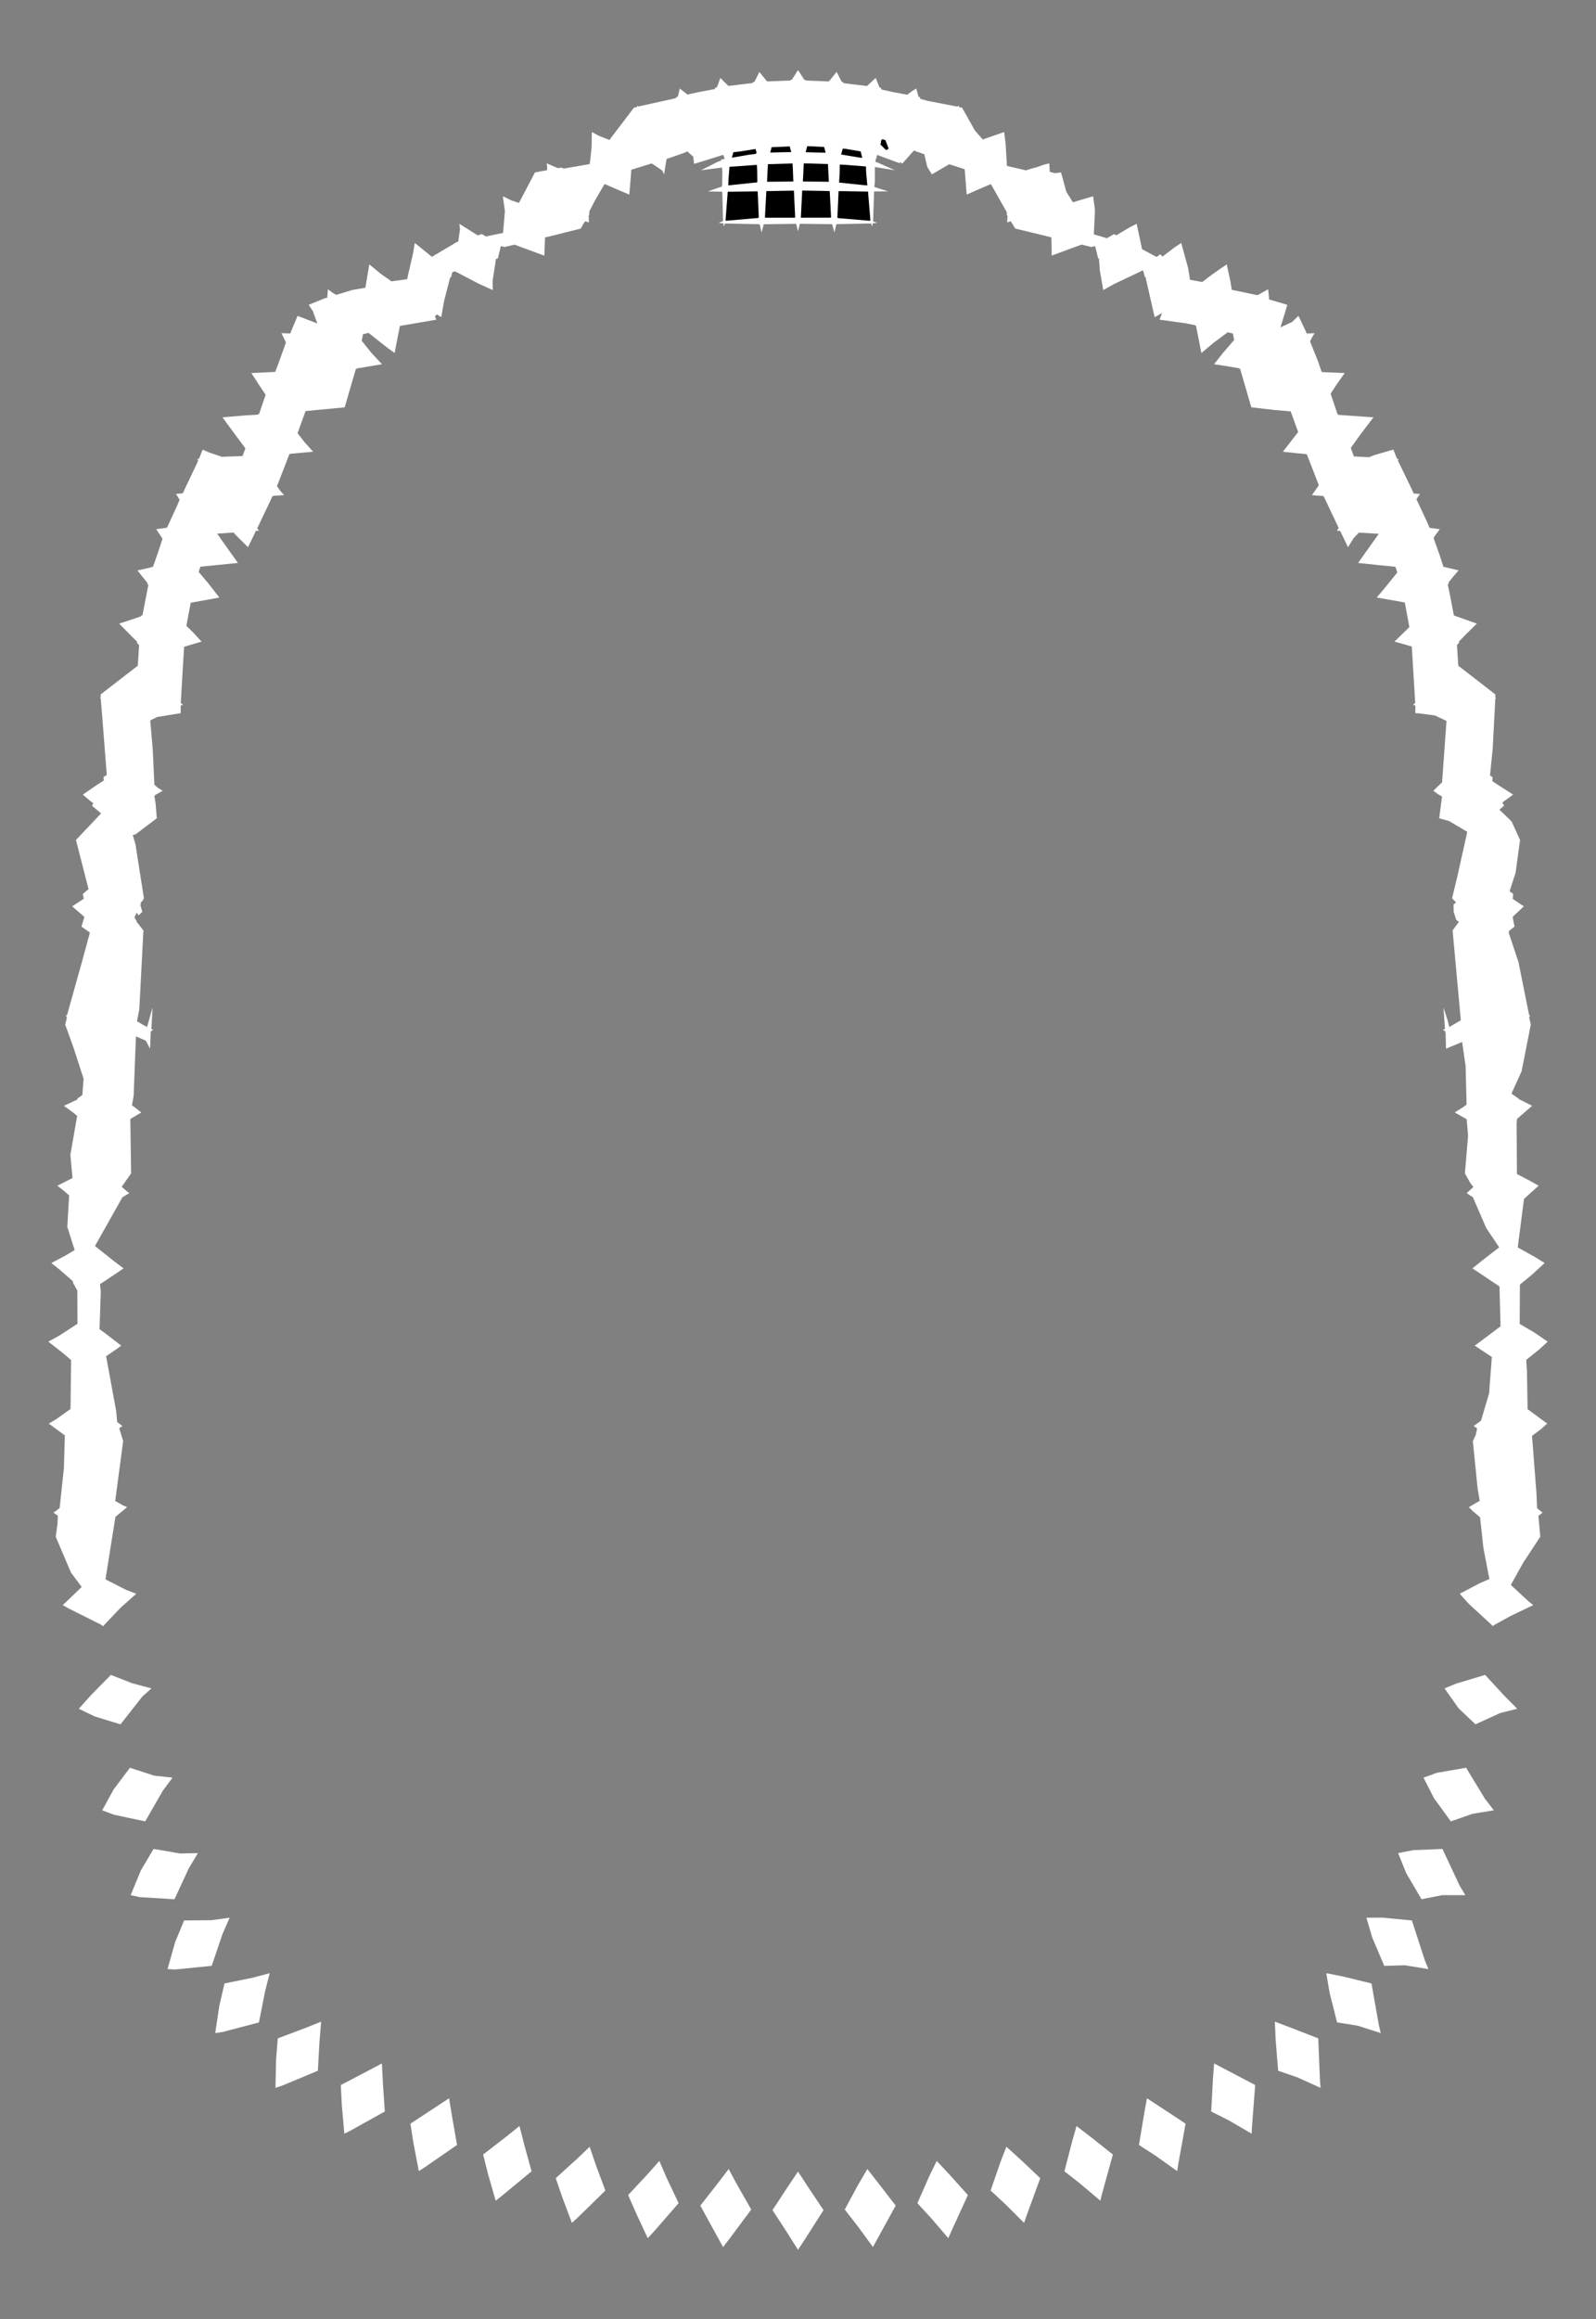 <svg width="43.79" height="63.59" xmlns="http://www.w3.org/2000/svg" xmlns:svg="http://www.w3.org/2000/svg" xmlns:xlink="http://www.w3.org/1999/xlink" xmlns:slic3r="http://slic3r.org/namespaces/slic3r"><rect width="100%" height="100%" fill="#808080" stroke="none"/><g xmlns="http://www.w3.org/2000/svg" slic3r:z="1.91449999999999e-005" id="layer57">
    <polygon style="fill: white" points="22.071,2.192 22.102,2.191 22.11,2.208 22.398,2.219 22.722,2.232 22.724,2.228 22.744,2.231 22.825,2.131 22.955,1.973 23.097,2.247 23.129,2.248 23.143,2.28 23.432,2.316 23.791,2.358 23.884,2.268 24.027,2.137 24.132,2.398 24.165,2.402 24.185,2.455 24.472,2.519 24.893,2.598 25.005,2.512 25.139,2.426 25.203,2.656 25.239,2.663 25.253,2.712 25.445,2.764 26.263,2.923 26.288,2.908 26.307,2.9 26.312,2.932 26.315,2.933 26.316,2.938 26.397,2.953 26.751,3.582 26.968,3.827 27.001,3.811 27.551,3.62 27.591,3.94 27.628,4.55 28.148,4.671 28.397,4.595 28.408,4.598 28.645,4.514 28.79,4.479 28.803,4.71 28.939,4.748 29.112,4.728 29.257,5.257 29.437,5.546 29.993,5.381 30.043,5.761 30.012,6.425 30.371,6.532 30.567,6.418 30.629,6.451 31.006,6.227 31.187,6.136 31.335,6.832 31.734,7.046 31.835,6.971 31.895,7.035 32.227,6.783 32.409,6.662 32.598,7.344 32.651,7.672 32.987,7.732 33.288,7.503 33.658,7.249 33.757,7.702 33.797,7.946 34.502,8.094 34.794,7.931 34.814,8.112 34.821,8.21 35.321,8.358 35.134,8.975 35.448,8.83 35.626,8.66 35.832,9.092 35.85,9.144 36.069,9.136 35.993,9.263 35.944,9.361 36.16,9.898 36.263,10.198 36.287,10.2 36.288,10.203 36.894,10.229 36.669,10.549 36.509,10.794 36.697,11.353 36.708,11.354 36.717,11.375 37.369,11.421 37.685,11.442 37.327,11.912 37.062,12.28 37.146,12.514 37.562,12.537 37.693,12.483 38.229,12.327 38.32,12.549 38.333,12.583 38.378,12.585 38.353,12.624 38.736,13.415 38.784,13.524 38.787,13.524 38.79,13.531 38.96,13.543 38.904,13.625 38.864,13.69 39.147,14.293 39.22,14.467 39.232,14.468 39.234,14.474 39.504,14.51 39.409,14.637 39.336,14.745 39.343,14.762 39.339,14.768 39.512,15.254 39.604,15.541 39.625,15.545 39.625,15.545 40.02,15.639 39.863,15.821 39.743,15.971 39.752,15.998 39.724,16.029 39.789,16.344 39.89,16.873 39.92,16.882 39.92,16.886 40.521,17.098 40.24,17.374 40.027,17.591 40.034,17.627 39.975,17.683 40.012,18.254 40.347,18.512 41.028,19.04 41.028,19.118 41.029,19.119 41.029,19.121 41.047,19.13 41.028,19.146 41.028,19.148 41.028,19.148 40.956,20.525 40.882,21.264 40.952,21.307 40.946,21.419 41.08,21.508 41.517,21.787 41.221,22.002 41.268,22.09 41.14,22.201 41.474,22.522 41.706,23.031 41.585,23.926 41.42,24.434 41.519,24.512 41.504,24.645 41.81,24.851 41.503,25.138 41.554,25.406 41.403,25.526 41.401,25.55 41.394,25.569 41.663,26.379 41.955,27.831 41.985,27.851 41.963,27.871 41.966,27.89 41.955,27.899 41.971,27.96 42.001,28.094 41.748,29.374 41.47,29.985 41.667,30.121 41.667,30.132 42.037,30.319 41.623,30.679 41.612,30.81 41.621,32.19 41.983,32.379 42.216,32.51 41.814,32.873 41.643,34.203 42.115,34.465 42.381,34.63 42.044,34.94 41.702,35.222 41.696,36.3 42.088,36.529 42.465,36.786 42.207,37.021 41.876,37.285 41.896,37.598 41.913,38.64 41.951,38.664 42.451,39.033 42.281,39.184 42.035,39.369 42.157,40.952 42.173,41.352 42.323,41.473 42.278,41.511 42.21,41.56 42.261,42.135 41.791,42.85 41.453,43.456 41.929,43.897 42.067,44.01 41.44,44.311 40.984,44.562 40.961,44.592 40.958,44.581 40.294,43.969 40.052,43.698 40.598,43.41 40.865,43.295 40.7,42.437 40.609,41.602 40.398,41.421 40.302,41.324 40.6,41.149 40.543,40.821 40.411,39.512 40.492,39.34 40.528,39.164 40.433,39.098 40.468,39.074 40.635,38.952 40.857,38.204 40.932,37.207 40.463,36.895 40.637,36.767 41.171,36.365 41.142,35.273 40.713,34.985 40.399,34.777 40.692,34.542 41.134,34.2 40.78,33.673 40.412,32.826 40.304,32.756 40.242,32.713 40.426,32.545 40.339,32.432 40.193,32.174 40.28,31.136 40.241,30.686 39.913,30.502 40.132,30.364 40.239,30.285 40.213,29.234 40.117,28.569 39.674,28.754 39.665,28.361 39.659,28.299 39.651,28.296 39.65,28.272 39.587,28.235 39.646,28.212 39.605,27.625 39.72,27.98 39.764,28.16 39.941,28.057 40.081,27.974 39.858,25.536 39.847,25.533 39.857,25.526 39.855,25.51 39.858,25.508 40.029,25.275 39.956,25.224 39.884,25 39.881,24.802 39.95,24.741 39.841,24.631 39.979,24.059 40.258,22.808 39.756,22.51 39.488,22.436 39.565,21.838 39.455,21.776 39.326,21.682 39.567,21.449 39.688,19.767 39.37,19.616 38.935,19.559 38.832,19.554 38.835,19.35 38.771,19.324 38.83,19.273 38.818,19.078 38.736,17.728 38.549,17.672 38.26,17.592 38.609,17.253 38.669,17.192 38.544,16.52 38.23,16.462 37.773,16.383 37.928,16.202 38.337,15.698 38.287,15.54 37.837,15.496 37.262,15.435 37.306,15.374 37.83,14.636 37.362,14.608 37.285,14.602 37.142,14.752 36.985,15.003 36.771,14.558 36.767,14.558 36.766,14.556 36.731,14.555 36.683,14.552 36.73,14.479 36.7,14.413 36.318,13.605 36.299,13.604 36.298,13.599 36.168,13.591 35.996,13.575 36.185,13.306 36.051,12.957 35.858,12.461 35.843,12.46 35.84,12.45 35.568,12.426 35.199,12.385 35.577,11.898 35.619,11.847 35.412,11.279 34.979,11.242 34.333,11.168 34.026,10.114 34.009,10.113 34.007,10.099 33.776,10.059 33.31,9.986 33.549,9.685 33.861,9.322 33.828,9.145 33.686,9.11 33.291,9.404 32.963,9.679 32.813,8.925 32.786,8.92 32.785,8.915 32.523,8.863 31.817,8.765 31.883,8.582 31.683,8.696 31.663,8.621 31.431,7.601 31.416,7.6 31.36,7.412 30.565,7.789 30.27,7.954 30.177,7.415 30.153,7.089 30.13,7.084 30.048,6.748 29.946,6.772 29.674,6.707 29.313,6.839 28.856,7.009 28.853,6.754 28.844,6.506 27.855,6.267 27.732,6.066 27.685,6.081 27.633,6.098 27.644,5.923 27.625,5.891 27.621,5.814 27.187,5.047 26.846,5.193 26.523,5.336 26.497,4.996 26.468,4.64 26.044,4.503 25.569,4.781 25.442,4.577 25.361,4.23 25.075,4.128 24.775,4.465 24.747,4.487 24.7,4.443 24.68,4.474 24.069,4.248 24.014,4.429 24.556,4.668 24.004,4.579 24.004,4.986 23.99,5.127 24.369,5.248 23.983,5.248 23.956,6.06 23.957,6.06 23.955,6.072 24.075,6.111 23.95,6.122 23.949,6.126 23.946,6.126 23.931,6.212 23.931,6.212 23.898,6.129 23.888,6.13 23.888,6.127 23.039,6.144 22.964,6.146 22.964,6.149 22.947,6.149 22.894,6.375 22.834,6.15 22.813,6.15 22.813,6.147 22.059,6.137 21.946,6.136 21.895,6.343 21.845,6.137 21.077,6.147 20.977,6.148 20.977,6.15 20.955,6.15 20.896,6.375 20.844,6.149 20.826,6.149 20.826,6.147 19.902,6.128 19.902,6.13 19.89,6.129 19.859,6.212 19.846,6.126 19.841,6.126 19.841,6.124 19.715,6.111 19.834,6.065 19.833,6.06 19.839,6.06 19.819,5.321 19.814,5.256 19.421,5.248 19.75,5.134 19.803,5.119 19.802,5.102 19.814,5.101 19.82,4.693 19.81,4.594 19.234,4.668 19.697,4.434 19.79,4.401 19.787,4.374 19.885,4.357 19.843,4.245 19.065,4.488 19.043,4.487 19.021,4.296 18.857,4.15 18.771,4.192 18.288,4.359 18.221,4.781 18.165,4.671 17.9,4.493 17.893,4.496 17.871,4.482 17.845,4.492 17.322,4.655 17.301,4.925 17.267,5.336 16.918,5.188 16.589,5.045 16.342,5.465 16.172,5.79 16.165,5.891 16.152,5.912 16.157,6.034 16.157,6.098 16.053,6.067 16.011,6.133 15.935,6.267 15.235,6.443 14.955,6.51 14.934,7.009 14.697,6.922 14.117,6.708 13.844,6.772 13.742,6.747 13.705,6.898 13.661,7.084 13.608,7.1 13.516,7.695 13.52,7.954 13.127,7.775 12.486,7.44 12.411,7.462 12.375,7.6 12.352,7.604 12.185,8.249 12.107,8.696 12.067,8.671 11.985,8.623 11.931,8.672 11.973,8.765 10.973,8.936 10.911,9.244 10.827,9.679 10.61,9.521 10.112,9.128 9.959,9.164 9.925,9.344 10.191,9.676 10.48,9.986 9.783,10.104 9.781,10.113 9.765,10.114 9.681,10.4 9.457,11.168 9.41,11.173 8.384,11.271 8.164,11.877 8.36,12.129 8.591,12.385 7.953,12.444 7.947,12.459 7.936,12.46 7.806,12.801 7.599,13.328 7.689,13.457 7.794,13.575 7.494,13.596 7.491,13.604 7.475,13.605 7.407,13.753 7.058,14.485 7.08,14.518 7.107,14.552 7.025,14.554 7.023,14.558 7.02,14.558 7.001,14.599 6.805,15.003 6.456,14.657 6.411,14.601 5.957,14.632 6.195,14.967 6.528,15.435 6.421,15.445 5.498,15.538 5.451,15.682 5.722,16.002 6.017,16.383 5.68,16.446 5.233,16.526 5.128,17.081 5.115,17.161 5.314,17.356 5.53,17.592 5.052,17.733 5.027,18.134 4.96,19.272 4.986,19.296 5.019,19.324 4.956,19.349 4.958,19.404 4.958,19.554 4.317,19.658 4.122,19.752 4.191,20.551 4.236,21.517 4.335,21.603 4.464,21.682 4.249,21.804 4.25,21.818 4.236,21.828 4.269,22.027 4.302,22.436 3.725,22.872 3.643,22.898 3.717,23.15 3.949,24.631 3.909,24.701 3.854,24.753 3.871,24.772 3.85,24.817 3.906,25 3.802,25.098 3.751,25.024 3.689,25.153 3.752,25.261 3.744,25.267 3.934,25.511 3.935,25.51 3.934,25.527 3.943,25.533 3.932,25.561 3.823,27.664 3.759,28.002 3.95,28.114 4.036,28.156 4.185,27.625 4.157,28.154 4.15,28.21 4.203,28.235 4.141,28.276 4.134,28.33 4.117,28.754 4.002,28.534 3.73,28.416 3.667,30.043 3.621,30.308 3.689,30.355 3.877,30.502 3.693,30.612 3.576,30.679 3.597,32.174 3.338,32.541 3.499,32.677 3.548,32.713 3.359,32.827 2.606,34.164 3.141,34.589 3.391,34.777 3.137,34.949 2.744,35.21 2.765,35.415 2.731,36.443 2.907,36.573 3.327,36.895 3.185,36.999 2.911,37.186 3.186,38.679 3.215,38.991 3.357,39.098 3.33,39.119 3.272,39.161 3.379,39.512 3.161,41.155 3.381,41.278 3.488,41.324 3.167,41.589 2.894,43.303 3.452,43.588 3.739,43.698 3.311,44.079 2.831,44.583 2.829,44.592 2.77,44.545 1.883,44.101 1.723,44.01 2.241,43.512 1.947,43.117 1.529,42.135 1.578,41.781 1.587,41.557 1.467,41.473 1.516,41.441 1.636,41.348 1.754,40.247 1.779,39.356 1.339,39.033 1.53,38.92 1.935,38.633 1.951,37.291 1.727,37.098 1.325,36.786 1.622,36.623 2.126,36.296 2.122,35.386 2.005,35.176 2.001,35.13 1.659,34.83 1.409,34.63 1.794,34.426 2.049,34.274 1.847,33.641 1.897,32.777 1.764,32.66 1.574,32.51 1.989,32.3 1.931,31.662 2.117,30.597 2.029,30.521 1.753,30.319 2.061,30.177 2.126,30.145 2.123,30.121 2.26,30.023 2.294,29.58 2.009,28.699 1.789,28.094 1.837,27.899 1.824,27.89 1.829,27.872 1.805,27.851 1.842,27.826 2.234,26.424 2.467,25.57 2.236,25.406 2.315,25.138 1.98,24.851 2.238,24.682 2.3,24.641 2.271,24.512 2.429,24.378 2.084,23.031 2.774,22.302 2.522,22.09 2.564,22.027 2.471,21.957 2.273,21.787 2.668,21.515 2.85,21.4 2.838,21.307 2.93,21.248 2.8,19.59 2.763,19.149 2.762,19.148 2.762,19.148 2.743,19.13 2.761,19.121 2.761,19.119 2.762,19.118 2.762,19.04 2.838,18.981 3.78,18.253 3.817,17.688 3.757,17.627 3.763,17.596 3.604,17.438 3.269,17.098 3.628,16.982 3.87,16.897 3.871,16.882 3.909,16.871 3.922,16.804 4.07,16.036 4.038,15.998 4.044,15.982 3.77,15.639 4.002,15.589 4.164,15.55 4.165,15.545 4.199,15.539 4.347,15.114 4.457,14.777 4.447,14.762 4.45,14.756 4.286,14.51 4.445,14.488 4.557,14.473 4.558,14.468 4.584,14.465 4.851,13.884 4.928,13.702 4.83,13.543 4.932,13.533 5.001,13.529 5.003,13.524 5.015,13.523 5.414,12.683 5.438,12.627 5.412,12.585 5.459,12.582 5.561,12.327 5.724,12.401 6.093,12.527 6.168,12.521 6.654,12.505 6.733,12.294 6.219,11.601 6.105,11.442 6.714,11.391 7.077,11.369 7.082,11.354 7.108,11.351 7.289,10.825 7.179,10.663 6.896,10.229 7.297,10.209 7.509,10.2 7.552,10.195 7.654,9.926 7.846,9.388 7.721,9.136 7.875,9.14 7.963,9.144 8.164,8.66 8.708,8.87 8.582,8.525 8.469,8.358 8.913,8.177 8.978,8.164 8.996,7.931 9.129,8.03 9.225,8.085 9.665,7.951 10.023,7.89 10.027,7.872 10.028,7.872 10.132,7.249 10.467,7.522 10.742,7.714 11.171,7.654 11.195,7.546 11.223,7.417 11.225,7.415 11.333,6.947 11.381,6.662 11.852,7.042 11.92,7.001 11.955,6.971 11.962,6.976 12.535,6.635 12.573,6.622 12.621,6.288 12.603,6.136 13.107,6.454 13.223,6.418 13.332,6.484 13.803,6.385 13.853,5.791 13.797,5.381 14.034,5.497 14.239,5.563 14.678,4.728 15.01,4.666 15.012,4.583 15,4.479 15.31,4.611 15.393,4.595 15.472,4.622 16.178,4.499 16.181,4.458 16.186,4.458 16.231,4.057 16.239,3.62 16.433,3.725 16.721,3.837 17.393,2.953 17.475,2.934 17.475,2.933 17.48,2.931 17.483,2.9 17.517,2.921 17.566,2.908 18.546,2.692 18.551,2.663 18.596,2.653 18.621,2.559 18.651,2.426 18.861,2.593 19.12,2.535 19.613,2.441 19.625,2.402 19.668,2.396 19.705,2.304 19.763,2.137 19.987,2.357 20.287,2.32 20.65,2.277 20.661,2.248 20.698,2.247 20.748,2.15 20.835,1.973 21.045,2.231 21.066,2.228 21.069,2.232 21.363,2.221 21.68,2.208 21.688,2.191 21.721,2.192 21.786,2.093 21.895,1.92" slic3r:type="contour"/>
    <polygon style="fill: black" points="23.008,5.242 22.98,5.874 22.975,5.968 22.989,5.968 22.986,5.98 23.872,6.054 23.868,6.045 23.882,6.049 23.824,5.346 23.819,5.259 23.813,5.259 23.813,5.253 23.133,5.241" slic3r:type="hole"/>
    <polygon style="fill: black" points="20.083,5.256 19.977,5.256 19.977,5.259 19.967,5.259 19.906,6.049 19.922,6.045 19.919,6.053 20.704,5.985 20.803,5.978 20.801,5.968 20.819,5.968 20.794,5.361 20.787,5.246" slic3r:type="hole"/>
    <polygon style="fill: black" points="21.196,5.238 21.034,5.24 21.034,5.242 21.026,5.242 20.993,5.862 20.987,5.965 21.005,5.963 21.004,5.969 21.672,5.97 21.804,5.969 21.803,5.969 21.818,5.969 21.788,5.338 21.782,5.226" slic3r:type="hole"/>
    <polygon style="fill: black" points="21.978,5.879 21.973,5.969 22.651,5.968 22.786,5.968 22.785,5.963 22.803,5.965 22.772,5.368 22.765,5.242 22.756,5.242 22.756,5.238 22.176,5.227 22.01,5.225" slic3r:type="hole"/>
    <polygon style="fill: black" points="23.037,4.784 23.022,5.006 23.688,5.075 23.797,5.085 23.764,4.712 23.76,4.564 23.151,4.517 23.042,4.512" slic3r:type="hole"/>
    <polygon style="fill: black" points="20.138,4.566 20.016,4.571 19.988,4.909 19.982,5.083 20.631,5.015 20.772,5.002 20.771,4.987 20.78,4.987 20.776,4.686 20.765,4.52" slic3r:type="hole"/>
    <polygon style="fill: black" points="21.23,4.498 21.07,4.501 21.056,4.76 21.046,4.984 21.587,4.979 21.767,4.977 21.755,4.655 21.745,4.482" slic3r:type="hole"/>
    <polygon style="fill: black" points="22.04,4.773 22.028,4.977 22.57,4.982 22.742,4.984 22.726,4.69 22.717,4.498 22.205,4.482 22.052,4.479" slic3r:type="hole"/>
    <polygon style="fill: black" points="23.078,4.237 23.568,4.318 23.658,4.329 23.614,4.151 23.194,4.081 23.123,4.073" slic3r:type="hole"/>
    <polygon style="fill: black" points="20.285,4.156 20.122,4.174 20.08,4.324 20.548,4.243 20.744,4.218 20.742,4.194 20.763,4.193 20.729,4.085" slic3r:type="hole"/>
    <polygon style="fill: black" points="22.105,4.173 22.464,4.183 22.652,4.186 22.612,4.029 22.286,4.013 22.148,4.008" slic3r:type="hole"/>
    <polygon style="fill: black" points="21.331,4.03 21.171,4.035 21.134,4.183 21.486,4.174 21.71,4.17 21.667,4.014" slic3r:type="hole"/>
    <polygon style="fill: black" points="24.172,3.857 24.171,3.909 24.155,3.962 24.315,4.119 24.382,4.074 24.292,3.841 24.203,3.816" slic3r:type="hole"/>
    <polygon style="fill: white" points="41.263,46.482 41.628,46.851 41.16,46.969 40.483,47.278 40.022,46.842 39.634,46.293 39.955,46.161 40.748,45.923" slic3r:type="contour"/>
    <polygon style="fill: white" points="40.737,49.309 40.986,49.636 40.401,49.732 39.807,49.939 39.347,49.307 39.057,48.74 39.424,48.607 40.226,48.469" slic3r:type="contour"/>
    <polygon style="fill: white" points="40.047,51.698 40.205,51.962 39.569,51.962 39.003,52.074 38.583,51.359 38.36,50.809 38.776,50.728 39.577,50.695" slic3r:type="contour"/>
    <polygon style="fill: white" points="38.739,52.656 39.096,53.756 39.193,53.99 38.544,53.884 37.981,53.901 37.652,53.128 37.49,52.58 37.927,52.578" slic3r:type="contour"/>
    <polygon style="fill: white" points="36.83,54.188 37.63,54.383 37.831,55.519 37.884,55.743 37.244,55.539 36.686,55.452 36.48,54.635 36.39,54.102" slic3r:type="contour"/>
    <polygon style="fill: white" points="35.431,55.601 36.17,55.889 36.216,57.04 36.233,57.246 35.592,56.956 35.069,56.777 35,55.922 34.979,55.431" slic3r:type="contour"/>
    <polygon style="fill: white" points="33.778,56.82 34.439,57.168 34.351,58.314 34.342,58.502 33.711,58.135 33.232,57.894 33.279,57.021 33.312,56.577" slic3r:type="contour"/>
    <polygon style="fill: white" points="31.938,57.837 32.529,58.227 32.326,59.349 32.299,59.528 31.69,59.096 31.25,58.811 31.395,57.941 31.469,57.531" slic3r:type="contour"/>
    <polygon style="fill: white" points="29.994,58.644 30.534,59.074 30.236,60.153 30.19,60.339 29.618,59.857 29.205,59.533 29.424,58.688 29.537,58.292" slic3r:type="contour"/>
    <polygon style="fill: white" points="28.027,59.235 28.542,59.722 28.172,60.732 28.098,60.948 27.585,60.436 27.18,60.061 27.454,59.269 27.613,58.86" slic3r:type="contour"/>
    <polygon style="fill: white" points="26.057,59.629 26.556,60.185 26.129,61.117 26.019,61.368 25.567,60.839 25.171,60.407 25.493,59.675 25.701,59.249" slic3r:type="contour"/>
    <polygon style="fill: white" points="24.095,59.851 24.575,60.474 24.102,61.333 23.951,61.61 23.555,61.068 23.178,60.581 23.543,59.907 23.797,59.471" slic3r:type="contour"/>
    <polygon style="fill: white" points="3.624,46.151 4.156,46.293 3.904,46.518 3.307,47.278 2.603,47.064 2.162,46.851 2.501,46.473 3.042,45.923" slic3r:type="contour"/>
    <polygon style="fill: white" points="4.231,48.686 4.733,48.74 4.464,49.104 3.984,49.939 3.127,49.757 2.804,49.636 3.119,49.062 3.565,48.469" slic3r:type="contour"/>
    <polygon style="fill: white" points="4.948,50.82 5.43,50.809 5.178,51.231 4.787,52.074 3.835,52.017 3.585,51.962 3.865,51.283 4.213,50.695" slic3r:type="contour"/>
    <polygon style="fill: white" points="6.101,53.038 5.809,53.9 4.814,54 4.597,53.99 4.804,53.253 5.051,52.656 5.814,52.648 6.3,52.58" slic3r:type="contour"/>
    <polygon style="fill: white" points="7.275,54.591 7.105,55.452 6.112,55.713 5.906,55.743 6.019,54.986 6.16,54.383 6.917,54.229 7.4,54.102" slic3r:type="contour"/>
    <polygon style="fill: white" points="8.767,55.966 8.721,56.777 7.743,57.184 7.558,57.246 7.575,56.474 7.621,55.889 8.366,55.608 8.811,55.431" slic3r:type="contour"/>
    <polygon style="fill: white" points="10.508,57.146 10.558,57.894 9.612,58.421 9.448,58.502 9.379,57.723 9.351,57.168 10.083,56.785 10.478,56.577" slic3r:type="contour"/>
    <polygon style="fill: white" points="12.417,58.113 12.54,58.811 11.641,59.432 11.491,59.528 11.343,58.754 11.261,58.227 11.972,57.761 12.321,57.531" slic3r:type="contour"/>
    <polygon style="fill: white" points="14.399,58.86 14.585,59.533 13.751,60.222 13.6,60.339 13.384,59.586 13.256,59.074 13.936,58.547 14.253,58.292" slic3r:type="contour"/>
    <polygon style="fill: white" points="16.356,59.382 16.61,60.061 15.861,60.793 15.692,60.948 15.426,60.241 15.248,59.722 15.872,59.155 16.178,58.86" slic3r:type="contour"/>
    <polygon style="fill: white" points="18.292,59.715 18.619,60.407 17.959,61.165 17.772,61.368 17.469,60.717 17.234,60.185 17.787,59.592 18.09,59.249" slic3r:type="contour"/>
    <polygon style="fill: white" points="20.216,59.887 20.612,60.581 20.033,61.36 19.839,61.61 19.509,61.011 19.215,60.474 19.695,59.862 19.993,59.471" slic3r:type="contour"/>
    <polygon style="fill: white" points="22.146,59.925 22.595,60.599 22.079,61.406 21.895,61.686 21.54,61.125 21.195,60.599 21.609,59.967 21.895,59.541" slic3r:type="contour"/>
  </g></svg>